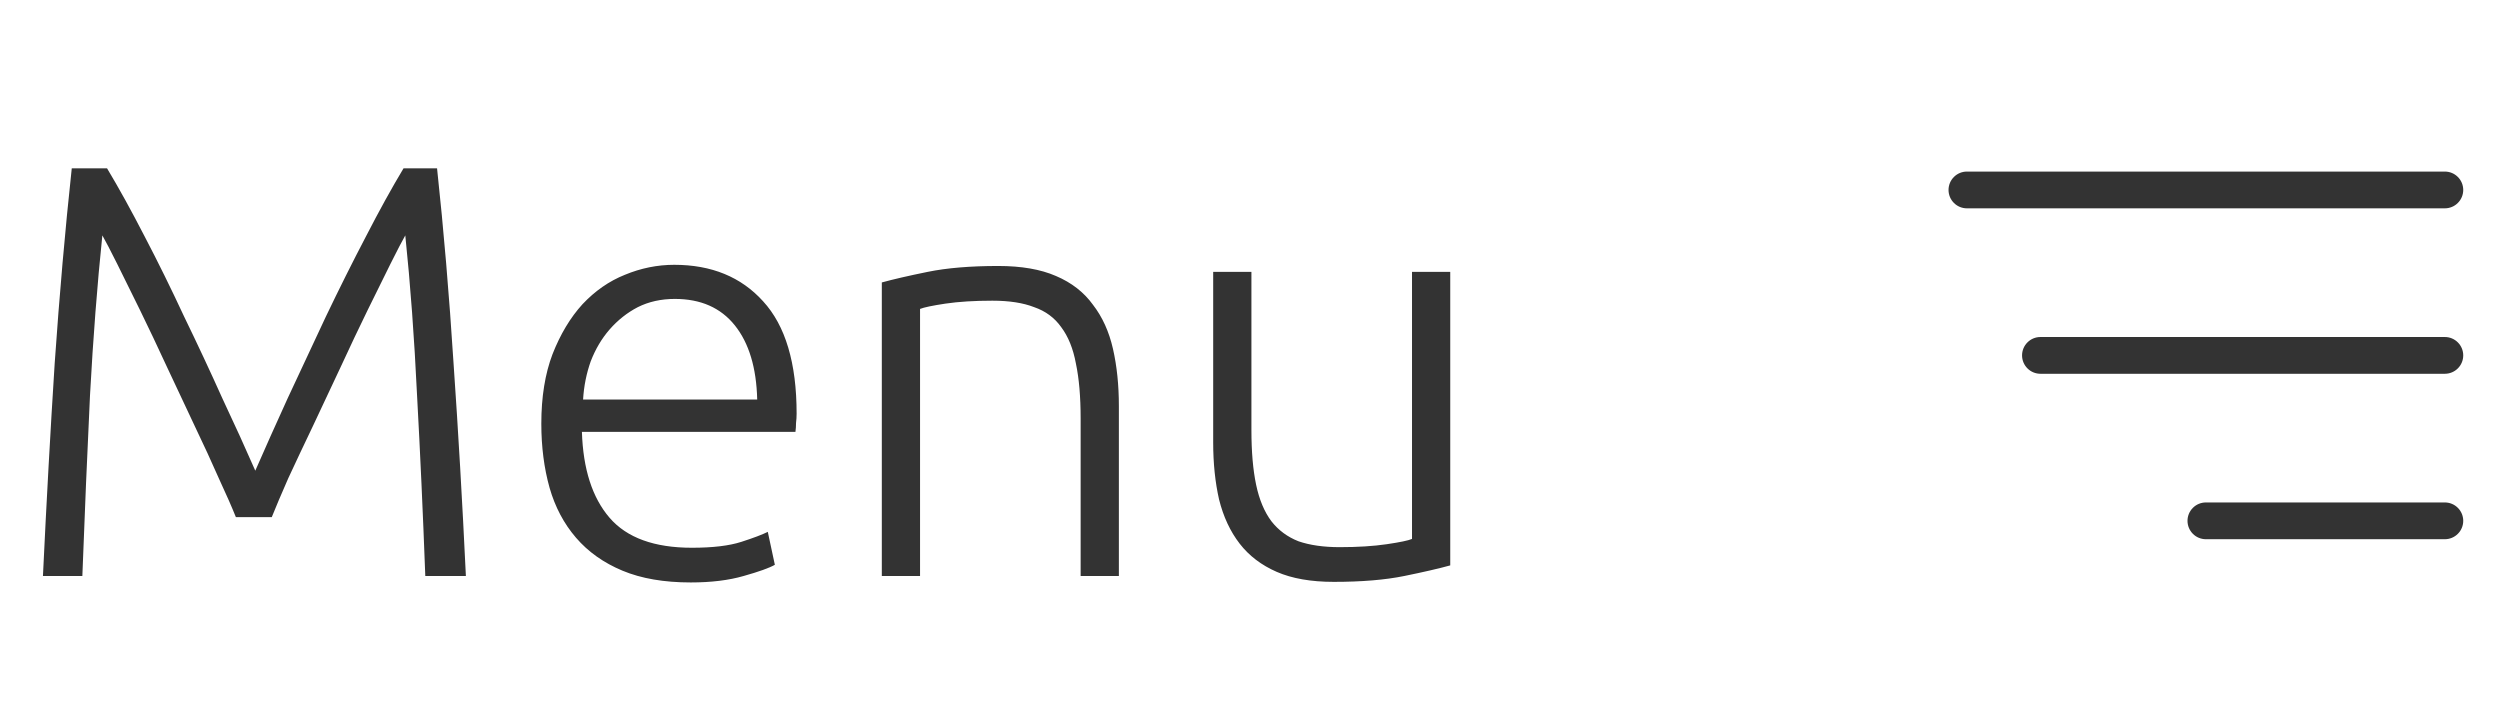 <svg width="102" height="29" viewBox="0 0 102 29" fill="none" xmlns="http://www.w3.org/2000/svg">
<path d="M9.624 21.1C9.464 20.7 9.232 20.172 8.928 19.516C8.64 18.86 8.312 18.148 7.944 17.38C7.576 16.596 7.2 15.796 6.816 14.98C6.432 14.148 6.064 13.372 5.712 12.652C5.36 11.932 5.048 11.3 4.776 10.756C4.504 10.212 4.304 9.828 4.176 9.604C3.968 11.604 3.8 13.78 3.672 16.132C3.56 18.468 3.456 20.924 3.36 23.5H1.752C1.896 20.476 2.056 17.58 2.232 14.812C2.424 12.044 2.656 9.396 2.928 6.868H4.368C4.848 7.668 5.36 8.596 5.904 9.652C6.448 10.692 6.984 11.78 7.512 12.916C8.056 14.036 8.576 15.148 9.072 16.252C9.584 17.34 10.032 18.324 10.416 19.204C10.8 18.324 11.24 17.34 11.736 16.252C12.248 15.148 12.768 14.036 13.296 12.916C13.84 11.78 14.384 10.692 14.928 9.652C15.472 8.596 15.984 7.668 16.464 6.868H17.832C18.104 9.396 18.328 12.044 18.504 14.812C18.696 17.58 18.864 20.476 19.008 23.5H17.352C17.256 20.924 17.144 18.468 17.016 16.132C16.904 13.78 16.744 11.604 16.536 9.604C16.408 9.828 16.208 10.212 15.936 10.756C15.664 11.3 15.352 11.932 15 12.652C14.648 13.372 14.28 14.148 13.896 14.98C13.512 15.796 13.136 16.596 12.768 17.38C12.4 18.148 12.064 18.86 11.76 19.516C11.472 20.172 11.248 20.7 11.088 21.1H9.624ZM22.086 17.284C22.086 16.196 22.238 15.252 22.542 14.452C22.862 13.636 23.27 12.956 23.766 12.412C24.278 11.868 24.854 11.468 25.494 11.212C26.15 10.94 26.822 10.804 27.51 10.804C29.03 10.804 30.238 11.3 31.134 12.292C32.046 13.284 32.502 14.812 32.502 16.876C32.502 17.004 32.494 17.132 32.478 17.26C32.478 17.388 32.47 17.508 32.454 17.62H23.742C23.79 19.14 24.166 20.308 24.87 21.124C25.574 21.94 26.694 22.348 28.23 22.348C29.078 22.348 29.75 22.268 30.246 22.108C30.742 21.948 31.102 21.812 31.326 21.7L31.614 23.044C31.39 23.172 30.966 23.324 30.342 23.5C29.734 23.676 29.014 23.764 28.182 23.764C27.094 23.764 26.166 23.604 25.398 23.284C24.63 22.964 23.998 22.516 23.502 21.94C23.006 21.364 22.646 20.684 22.422 19.9C22.198 19.1 22.086 18.228 22.086 17.284ZM30.894 16.3C30.862 15.004 30.558 13.996 29.982 13.276C29.406 12.556 28.59 12.196 27.534 12.196C26.974 12.196 26.47 12.308 26.022 12.532C25.59 12.756 25.206 13.06 24.87 13.444C24.55 13.812 24.294 14.244 24.102 14.74C23.926 15.236 23.822 15.756 23.79 16.3H30.894ZM35.978 11.524C36.442 11.396 37.066 11.252 37.85 11.092C38.634 10.932 39.594 10.852 40.73 10.852C41.674 10.852 42.458 10.988 43.082 11.26C43.722 11.532 44.226 11.924 44.594 12.436C44.978 12.932 45.25 13.532 45.41 14.236C45.57 14.94 45.65 15.716 45.65 16.564V23.5H44.09V17.068C44.09 16.188 44.026 15.444 43.898 14.836C43.786 14.228 43.586 13.732 43.298 13.348C43.026 12.964 42.658 12.692 42.194 12.532C41.746 12.356 41.178 12.268 40.49 12.268C39.754 12.268 39.114 12.308 38.57 12.388C38.042 12.468 37.698 12.54 37.538 12.604V23.5H35.978V11.524ZM59.17 23.068C58.706 23.196 58.082 23.34 57.298 23.5C56.514 23.66 55.554 23.74 54.418 23.74C53.49 23.74 52.714 23.604 52.09 23.332C51.466 23.06 50.962 22.676 50.578 22.18C50.194 21.684 49.914 21.084 49.738 20.38C49.578 19.676 49.498 18.9 49.498 18.052V11.092H51.058V17.548C51.058 18.428 51.122 19.172 51.25 19.78C51.378 20.388 51.586 20.884 51.874 21.268C52.162 21.636 52.53 21.908 52.978 22.084C53.442 22.244 54.002 22.324 54.658 22.324C55.394 22.324 56.034 22.284 56.578 22.204C57.122 22.124 57.466 22.052 57.61 21.988V11.092H59.17V23.068Z" fill="#333333"/>
<path d="M79.5 7.75C79.5 7.949 79.579 8.14 79.72 8.28C79.86 8.421 80.051 8.5 80.25 8.5H99.75C99.949 8.5 100.14 8.421 100.28 8.28C100.421 8.14 100.5 7.949 100.5 7.75C100.5 7.551 100.421 7.36 100.28 7.22C100.14 7.079 99.949 7 99.75 7H80.25C80.051 7 79.86 7.079 79.72 7.22C79.579 7.36 79.5 7.551 79.5 7.75ZM83.25 13.75H99.75C99.949 13.75 100.14 13.829 100.28 13.97C100.421 14.11 100.5 14.301 100.5 14.5C100.5 14.699 100.421 14.89 100.28 15.03C100.14 15.171 99.949 15.25 99.75 15.25H83.25C83.051 15.25 82.86 15.171 82.72 15.03C82.579 14.89 82.5 14.699 82.5 14.5C82.5 14.301 82.579 14.11 82.72 13.97C82.86 13.829 83.051 13.75 83.25 13.75ZM90 20.5H99.75C99.949 20.5 100.14 20.579 100.28 20.72C100.421 20.86 100.5 21.051 100.5 21.25C100.5 21.449 100.421 21.64 100.28 21.78C100.14 21.921 99.949 22 99.75 22H90C89.801 22 89.61 21.921 89.47 21.78C89.329 21.64 89.25 21.449 89.25 21.25C89.25 21.051 89.329 20.86 89.47 20.72C89.61 20.579 89.801 20.5 90 20.5Z" fill="#333333"/>
</svg>
